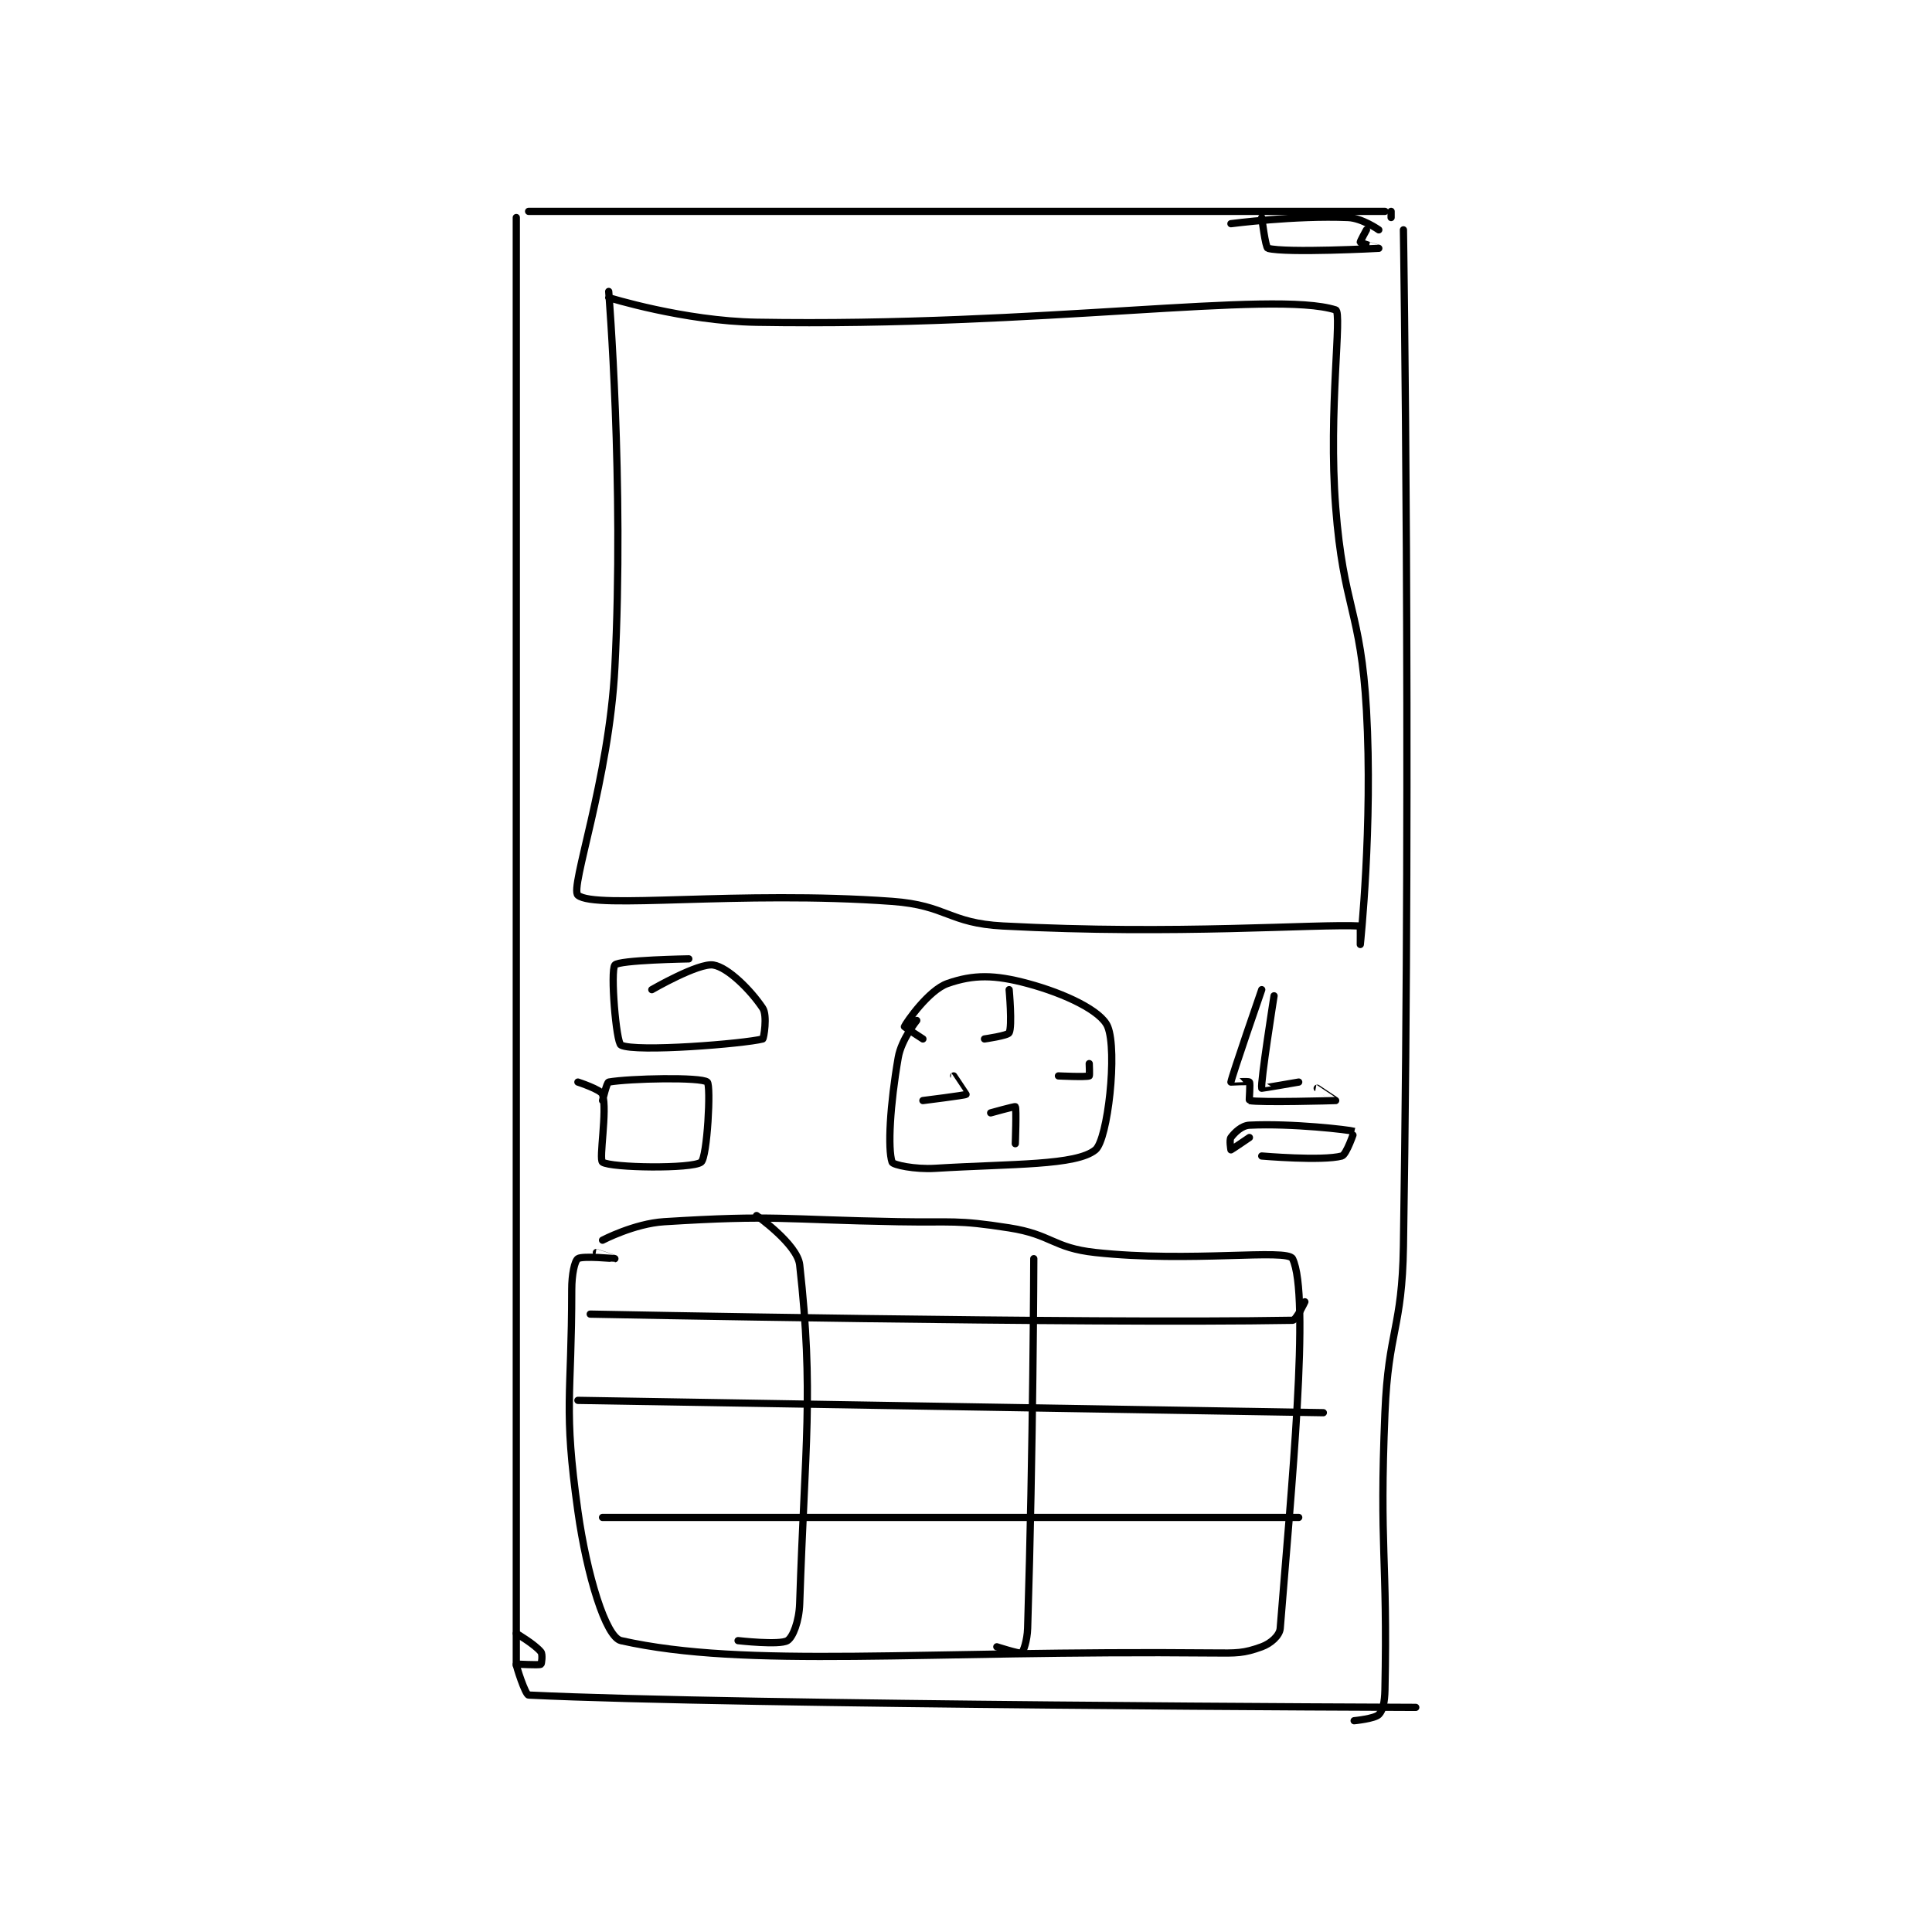 <?xml version="1.0" encoding="utf-8"?>
<!DOCTYPE svg PUBLIC "-//W3C//DTD SVG 1.1//EN" "http://www.w3.org/Graphics/SVG/1.1/DTD/svg11.dtd">
<svg viewBox="0 0 800 800" preserveAspectRatio="xMinYMin meet" xmlns="http://www.w3.org/2000/svg" version="1.1">
<g fill="none" stroke="black" stroke-linecap="round" stroke-linejoin="round" stroke-width="1.176">
<g transform="translate(213.787,87.52) scale(2.551) translate(-204.5,-47.833)">
<path id="0" d="M206.5 47.833 L345.5 47.833 "/>
<path id="1" d="M204.5 48.833 L204.5 283.833 "/>
<path id="2" d="M348.5 50.833 C348.5 50.833 349.781 133.857 348.5 215.833 C348.29 229.271 346.061 229.377 345.5 242.833 C344.57 265.157 345.945 266.009 345.5 287.833 C345.46 289.783 345.176 291.158 344.5 291.833 C343.824 292.509 340.5 292.833 340.5 292.833 "/>
<path id="3" d="M346.5 48.833 L346.5 47.833 "/>
<path id="4" d="M204.5 278.667 C204.5 278.667 207.532 280.457 208.5 281.667 C208.812 282.057 208.6 283.617 208.5 283.667 C208.1 283.867 204.527 283.599 204.5 283.667 C204.429 283.846 205.965 288.641 206.5 288.667 C240.934 290.318 350.5 290.667 350.5 290.667 "/>
<path id="5" d="M219.5 61.833 C219.5 61.833 231.677 65.633 243.5 65.833 C289.659 66.616 327.354 60.595 337.5 63.833 C338.61 64.188 336.29 80.106 337.5 95.833 C338.762 112.241 341.58 112.502 342.5 128.833 C343.549 147.452 341.5 166.833 341.5 166.833 C341.5 166.833 341.519 163.834 341.5 163.833 C334.269 163.459 311.735 165.319 283.5 163.833 C274.635 163.367 274.418 160.48 265.5 159.833 C240.596 158.029 217.293 161.192 214.5 158.833 C213.14 157.685 219.566 140.148 220.5 121.833 C222.027 91.912 219.5 60.833 219.5 60.833 "/>
<path id="6" d="M269.5 179.167 C269.5 179.167 267.007 182.252 266.5 185.167 C265.165 192.841 264.767 199.967 265.5 202.167 C265.647 202.607 269.155 203.369 272.5 203.167 C285.119 202.402 295.375 202.734 298.5 200.167 C300.524 198.505 302.105 184.107 300.5 180.167 C299.471 177.641 293.635 174.818 287.5 173.167 C282.142 171.724 278.719 171.69 274.5 173.167 C271.433 174.24 267.803 179.485 267.5 180.167 C267.48 180.212 270.5 182.167 270.5 182.167 "/>
<path id="7" d="M280.5 182.167 C280.5 182.167 284.268 181.63 284.5 181.167 C285.04 180.086 284.5 174.167 284.5 174.167 "/>
<path id="8" d="M285.5 199.167 C285.5 199.167 285.71 193.429 285.5 193.167 C285.423 193.071 281.5 194.167 281.5 194.167 "/>
<path id="9" d="M270.5 192.167 C270.5 192.167 277.308 191.32 277.5 191.167 C277.51 191.159 275.5 188.167 275.5 188.167 "/>
<path id="10" d="M292.5 188.167 C292.5 188.167 296.961 188.382 297.5 188.167 C297.586 188.132 297.5 186.167 297.5 186.167 "/>
<path id="11" d="M325.5 174.167 C325.5 174.167 320.62 188.267 320.5 189.167 C320.497 189.19 323.312 188.979 323.5 189.167 C323.688 189.354 323.423 192.15 323.5 192.167 C325.173 192.525 337.452 192.175 337.5 192.167 C337.509 192.165 334.5 190.167 334.5 190.167 "/>
<path id="12" d="M327.5 175.167 C327.5 175.167 325.262 189.334 325.5 190.167 C325.512 190.208 331.5 189.167 331.5 189.167 "/>
<path id="13" d="M232.5 169.167 C232.5 169.167 221.141 169.35 220.5 170.167 C219.749 171.123 220.699 182.766 221.5 183.167 C223.902 184.368 241.536 182.94 244.5 182.167 C244.666 182.123 245.293 178.357 244.5 177.167 C242.543 174.231 238.858 170.56 236.5 170.167 C234.1 169.767 226.5 174.167 226.5 174.167 "/>
<path id="14" d="M218.5 192.167 C218.5 192.167 219.179 189.223 219.5 189.167 C222.86 188.574 234.526 188.323 235.5 189.167 C236.125 189.708 235.5 201.402 234.5 202.167 C233.037 203.285 219.858 203.1 218.5 202.167 C217.858 201.725 219.31 193.797 218.5 191.167 C218.262 190.394 214.5 189.167 214.5 189.167 "/>
<path id="15" d="M325.5 201.167 C325.5 201.167 335.322 202.014 338.5 201.167 C339.25 200.967 340.528 197.176 340.5 197.167 C339.784 196.928 330.333 195.825 323.5 196.167 C322.25 196.229 321.116 197.345 320.5 198.167 C320.21 198.553 320.5 200.167 320.5 200.167 C320.574 200.167 323.5 198.167 323.5 198.167 "/>
<path id="16" d="M218.5 214.833 C218.5 214.833 223.638 212.137 228.5 211.833 C246.636 210.7 247.535 211.495 266.5 211.833 C275.492 211.994 275.856 211.483 284.5 212.833 C291.463 213.921 291.582 216.081 298.5 216.833 C313.889 218.506 329.675 216.156 330.5 217.833 C333.409 223.749 330.276 255.461 328.5 277.833 C328.404 279.038 326.946 280.308 325.5 280.833 C322.544 281.908 321.453 281.871 317.5 281.833 C269.999 281.377 241.994 284.41 221.5 279.833 C219.016 279.279 215.949 269.155 214.5 258.833 C212.118 241.864 213.5 240.382 213.5 222.833 C213.5 220.396 213.959 218.22 214.5 217.833 C215.21 217.326 220.498 217.834 220.5 217.833 C220.501 217.833 217.5 216.833 217.5 216.833 "/>
<path id="17" d="M243.5 210.833 C243.5 210.833 250.13 215.504 250.5 218.833 C252.818 239.693 251.355 247.755 250.5 273.833 C250.406 276.709 249.392 279.298 248.5 279.833 C247.226 280.598 240.5 279.833 240.5 279.833 "/>
<path id="18" d="M288.5 217.833 C288.5 217.833 288.413 248.62 287.5 277.833 C287.439 279.795 286.812 281.646 286.5 281.833 C286.188 282.021 282.5 280.833 282.5 280.833 "/>
<path id="19" d="M216.5 226.833 C216.5 226.833 296.395 228.421 330.5 227.833 C331.114 227.823 332.5 224.833 332.5 224.833 "/>
<path id="20" d="M214.5 240.833 L335.5 242.833 "/>
<path id="21" d="M218.5 259.833 L331.5 259.833 "/>
<path id="22" d="M320.5 49.833 C320.5 49.833 330.891 48.475 339.5 48.833 C341.808 48.929 344.5 50.833 344.5 50.833 "/>
<path id="23" d="M325.5 48.833 C325.5 48.833 326.113 53.731 326.5 53.833 C329.511 54.626 344.494 53.834 344.5 53.833 C344.501 53.833 341.628 53.025 341.5 52.833 C341.443 52.748 342.5 50.833 342.5 50.833 "/>
</g>
</g>
</svg>
